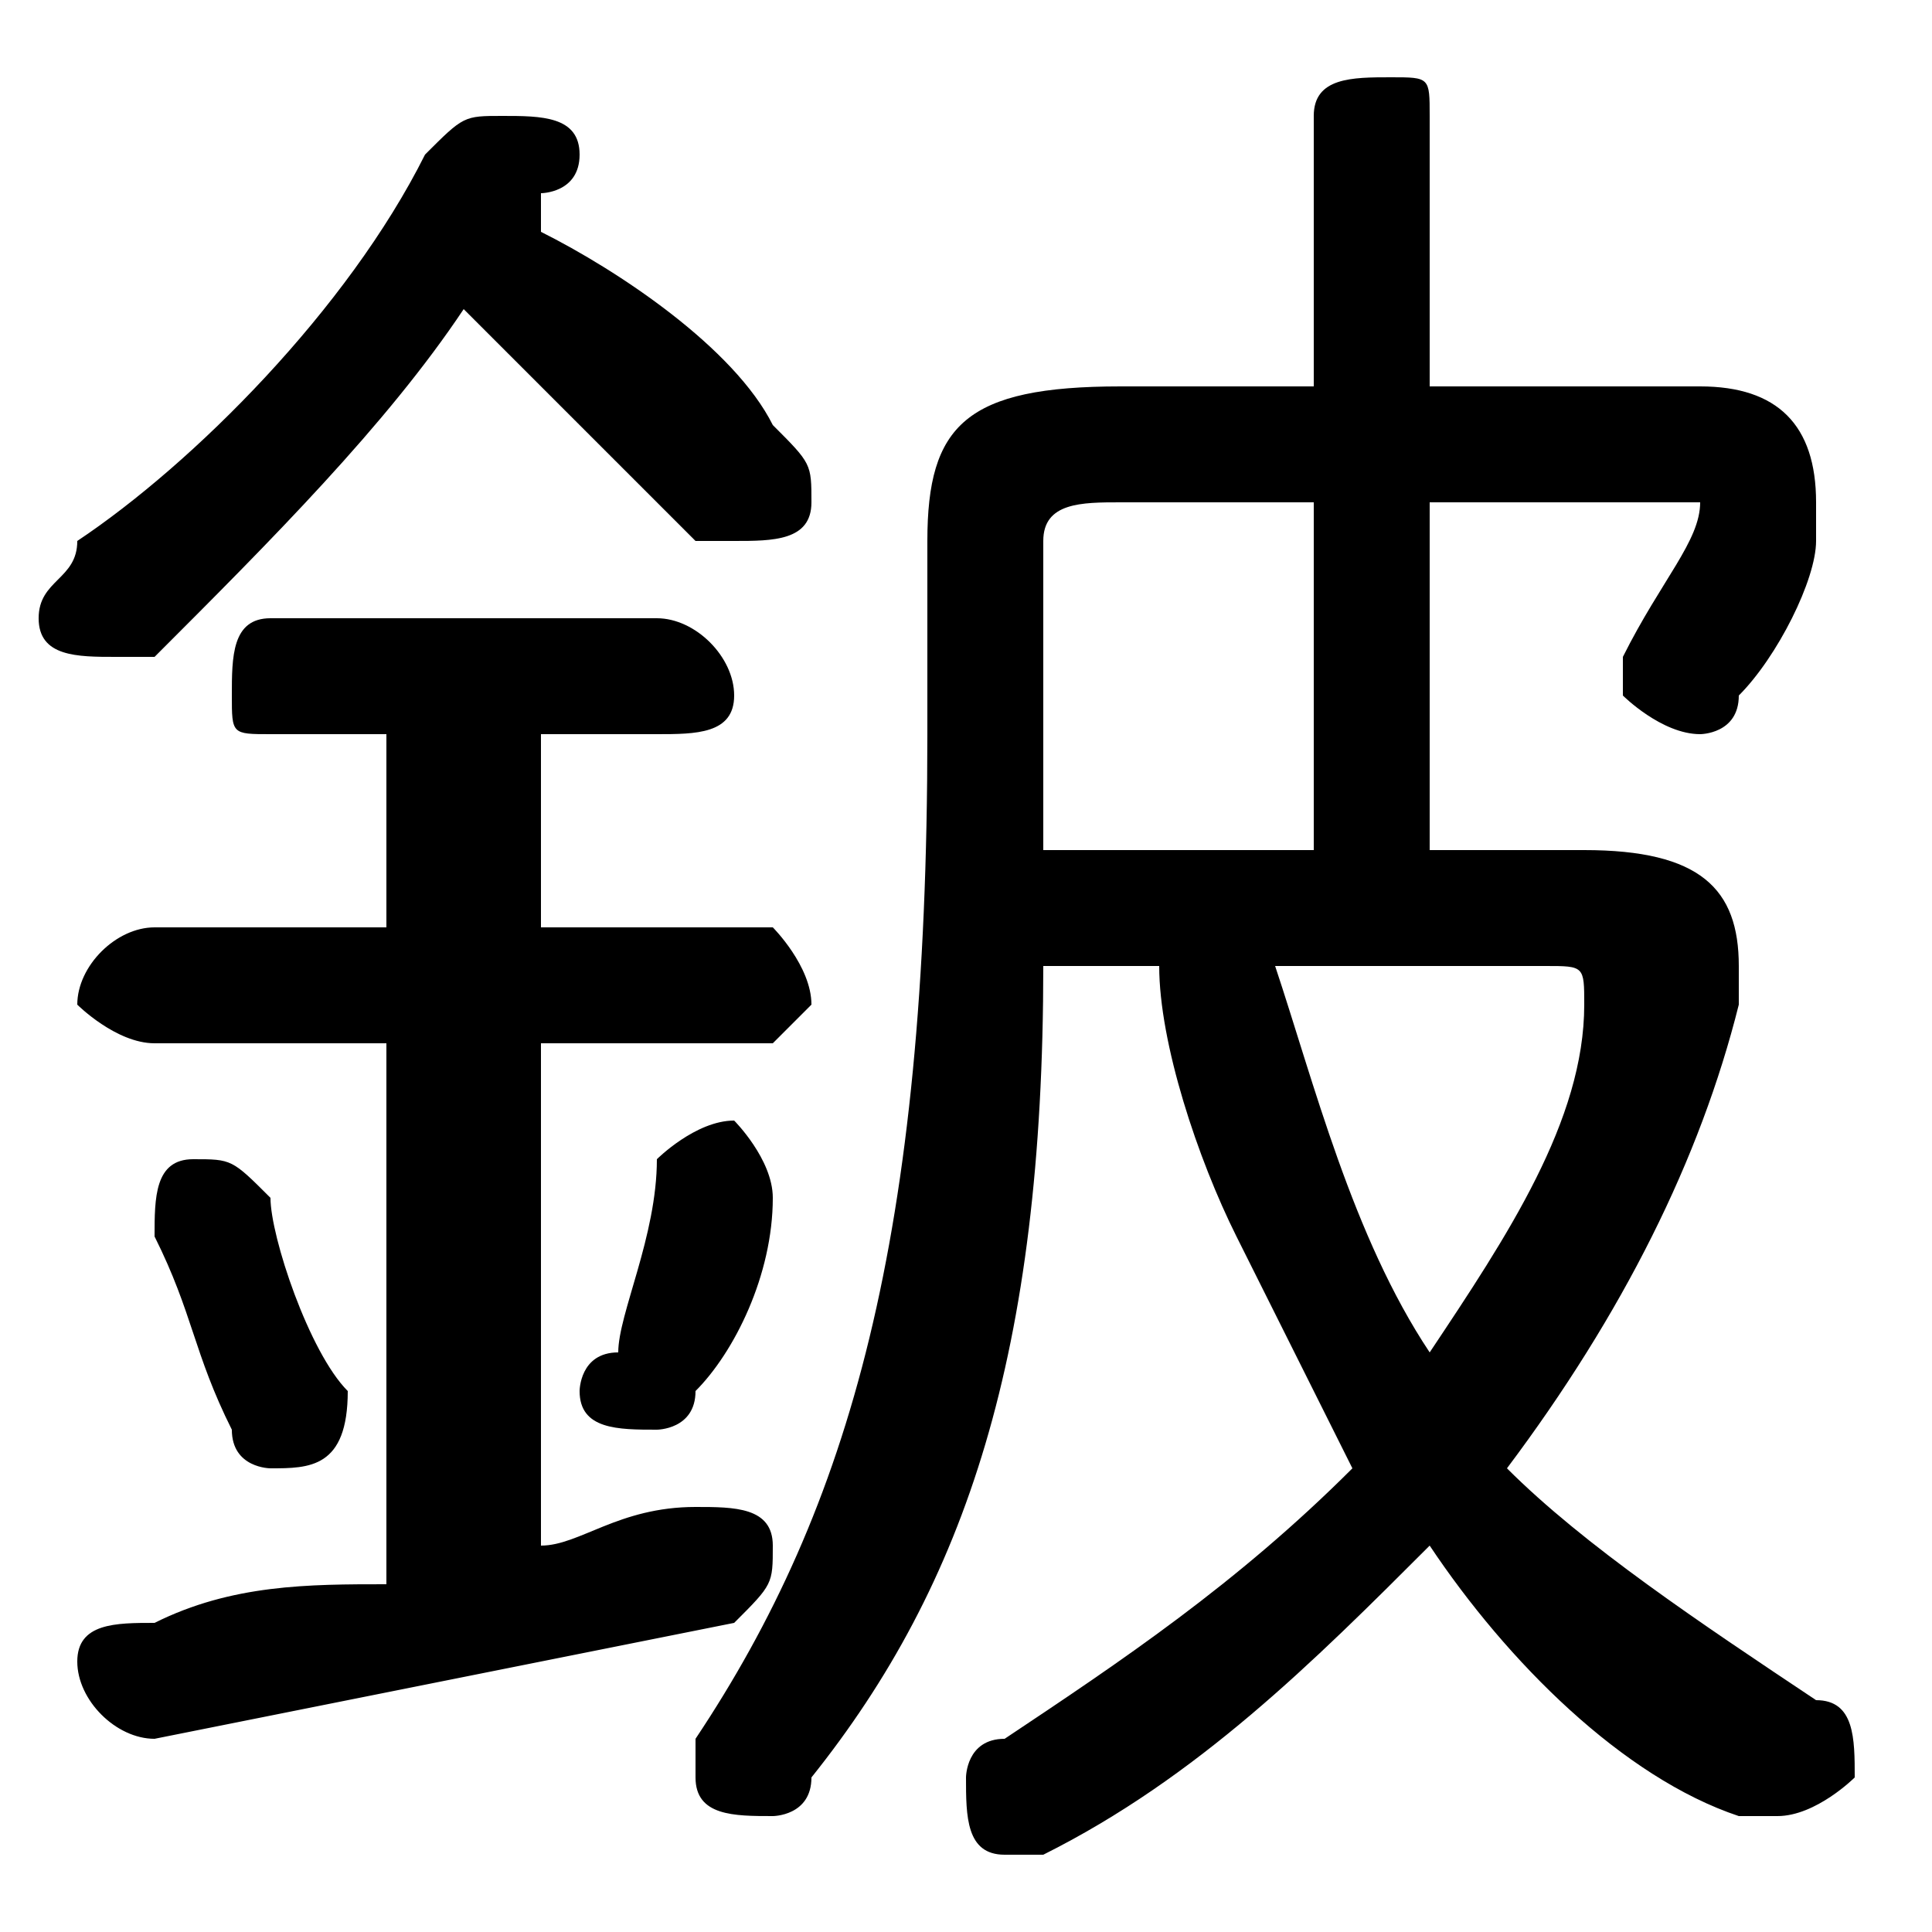<svg xmlns="http://www.w3.org/2000/svg" viewBox="0 -44.0 50.0 50.0">
    <rect x="0" y="-44.0" width="50.0" height="50.0" fill="#808080" stroke="none"/>
    <g transform="scale(1, -1)">
        <!-- ボディの枠 -->
        <rect x="0" y="-6.0" width="50.0" height="50.0"
            stroke="white" fill="white"/>
        <!-- グリフ座標系の原点 -->
        <circle cx="0" cy="0" r="5" fill="white"/>
        <!-- グリフのアウトライン -->
        <g style="fill:black;stroke:#000000;stroke-width:0;stroke-linecap:round;stroke-linejoin:round;">
        <path d="M 37.0 22.0 L 37.0 31.0 L 43.0 31.0 C 44.0 31.0 44.0 31.0 44.0 31.0 C 44.0 30.0 43.0 29.0 42.0 27.0 C 42.0 27.0 42.0 27.0 42.0 26.0 C 42.0 26.0 43.0 25.0 44.0 25.0 C 44.0 25.0 45.0 25.0 45.0 26.0 C 46.0 27.0 47.0 29.0 47.0 30.0 C 47.0 30.0 47.0 31.0 47.0 31.0 C 47.0 33.0 46.0 34.0 44.0 34.0 L 37.0 34.0 L 37.0 41.0 C 37.0 42.0 37.0 42.0 36.0 42.0 C 35.0 42.0 34.0 42.0 34.0 41.0 L 34.0 34.0 L 29.0 34.0 C 25.0 34.0 24.0 33.0 24.0 30.0 L 24.0 25.0 C 24.0 12.0 22.0 5.0 18.0 -1.0 C 18.0 -1.0 18.0 -2.0 18.0 -2.0 C 18.0 -3.0 19.0 -3.0 20.0 -3.0 C 20.0 -3.0 21.0 -3.0 21.0 -2.0 C 25.0 3.0 27.0 9.0 27.0 19.0 L 30.0 19.0 C 30.0 17.0 31.0 14.0 32.0 12.0 C 33.0 10.0 34.0 8.0 35.0 6.0 C 32.0 3.0 29.0 1.0 26.0 -1.0 C 25.0 -1.0 25.0 -2.0 25.0 -2.0 C 25.0 -3.0 25.0 -4.0 26.0 -4.0 C 27.0 -4.0 27.0 -4.0 27.0 -4.0 C 31.0 -2.0 34.0 1.0 37.0 4.0 C 39.0 1.0 42.0 -2.0 45.0 -3.0 C 46.0 -3.0 46.0 -3.0 46.0 -3.0 C 47.0 -3.0 48.0 -2.0 48.0 -2.0 C 48.0 -1.0 48.0 -0.0 47.0 0.0 C 44.0 2.0 41.0 4.0 39.0 6.0 C 42.0 10.0 44.0 14.0 45.0 18.0 C 45.0 18.0 45.0 19.0 45.0 19.0 C 45.0 21.0 44.0 22.0 41.0 22.0 Z M 34.0 22.0 L 27.0 22.0 C 27.0 23.0 27.0 24.0 27.0 24.0 L 27.0 30.0 C 27.0 31.0 28.0 31.0 29.0 31.0 L 34.0 31.0 Z M 40.0 19.0 C 41.0 19.0 41.0 19.0 41.0 18.0 C 41.0 15.0 39.0 12.0 37.0 9.0 C 35.0 12.0 34.0 16.0 33.0 19.0 Z M 10.0 25.0 L 10.0 20.0 L 4.0 20.0 C 3.0 20.0 2.0 19.0 2.0 18.0 C 2.0 18.0 3.0 17.0 4.0 17.0 L 10.0 17.0 L 10.0 3.0 C 8.0 3.0 6.0 3.0 4.0 2.0 C 3.0 2.0 2.0 2.0 2.0 1.0 C 2.0 -0.0 3.0 -1.0 4.0 -1.0 C 9.0 -0.0 14.0 1.0 19.0 2.0 C 20.0 3.0 20.0 3.0 20.0 4.0 C 20.0 5.0 19.0 5.0 18.0 5.0 C 18.0 5.0 18.0 5.0 18.0 5.0 C 16.0 5.0 15.0 4.0 14.0 4.0 L 14.0 17.0 L 20.0 17.0 C 20.0 17.0 21.0 18.0 21.0 18.0 C 21.0 19.0 20.0 20.0 20.0 20.0 L 14.0 20.0 L 14.0 25.0 L 17.0 25.0 C 18.0 25.0 19.0 25.0 19.0 26.0 C 19.0 27.0 18.0 28.0 17.0 28.0 L 7.0 28.0 C 6.0 28.0 6.0 27.0 6.0 26.0 C 6.0 25.0 6.0 25.0 7.0 25.0 Z M 14.0 39.0 C 14.0 39.0 15.0 39.0 15.0 40.0 C 15.0 41.0 14.0 41.0 13.0 41.0 C 12.0 41.0 12.0 41.0 11.0 40.0 C 9.0 36.0 5.0 32.0 2.0 30.0 C 2.0 29.0 1.0 29.0 1.0 28.0 C 1.0 27.0 2.0 27.0 3.0 27.0 C 3.0 27.0 4.0 27.0 4.0 27.0 C 7.0 30.0 10.0 33.0 12.0 36.0 C 14.0 34.0 16.0 32.0 18.0 30.0 C 18.0 30.0 19.0 30.0 19.0 30.0 C 20.0 30.0 21.0 30.0 21.0 31.0 C 21.0 32.0 21.0 32.0 20.0 33.0 C 19.0 35.0 16.0 37.0 14.0 38.0 Z M 7.0 13.0 C 6.0 14.0 6.0 14.0 5.0 14.0 C 4.0 14.0 4.0 13.0 4.0 12.0 C 4.0 12.0 4.0 12.0 4.0 12.0 C 5.0 10.0 5.0 9.0 6.0 7.0 C 6.0 6.0 7.0 6.0 7.0 6.0 C 8.0 6.0 9.0 6.0 9.0 8.0 C 8.0 9.0 7.0 12.0 7.0 13.0 Z M 17.0 14.0 C 17.0 12.0 16.0 10.0 16.0 9.0 C 15.0 9.0 15.0 8.0 15.0 8.0 C 15.0 7.0 16.0 7.0 17.0 7.0 C 17.0 7.0 18.0 7.0 18.0 8.0 C 19.0 9.0 20.0 11.0 20.0 13.0 C 20.0 13.0 20.0 13.0 20.0 13.0 C 20.0 14.0 19.0 15.0 19.0 15.0 C 18.0 15.0 17.0 14.0 17.0 14.0 Z"/>
    </g>
    </g>
</svg>

